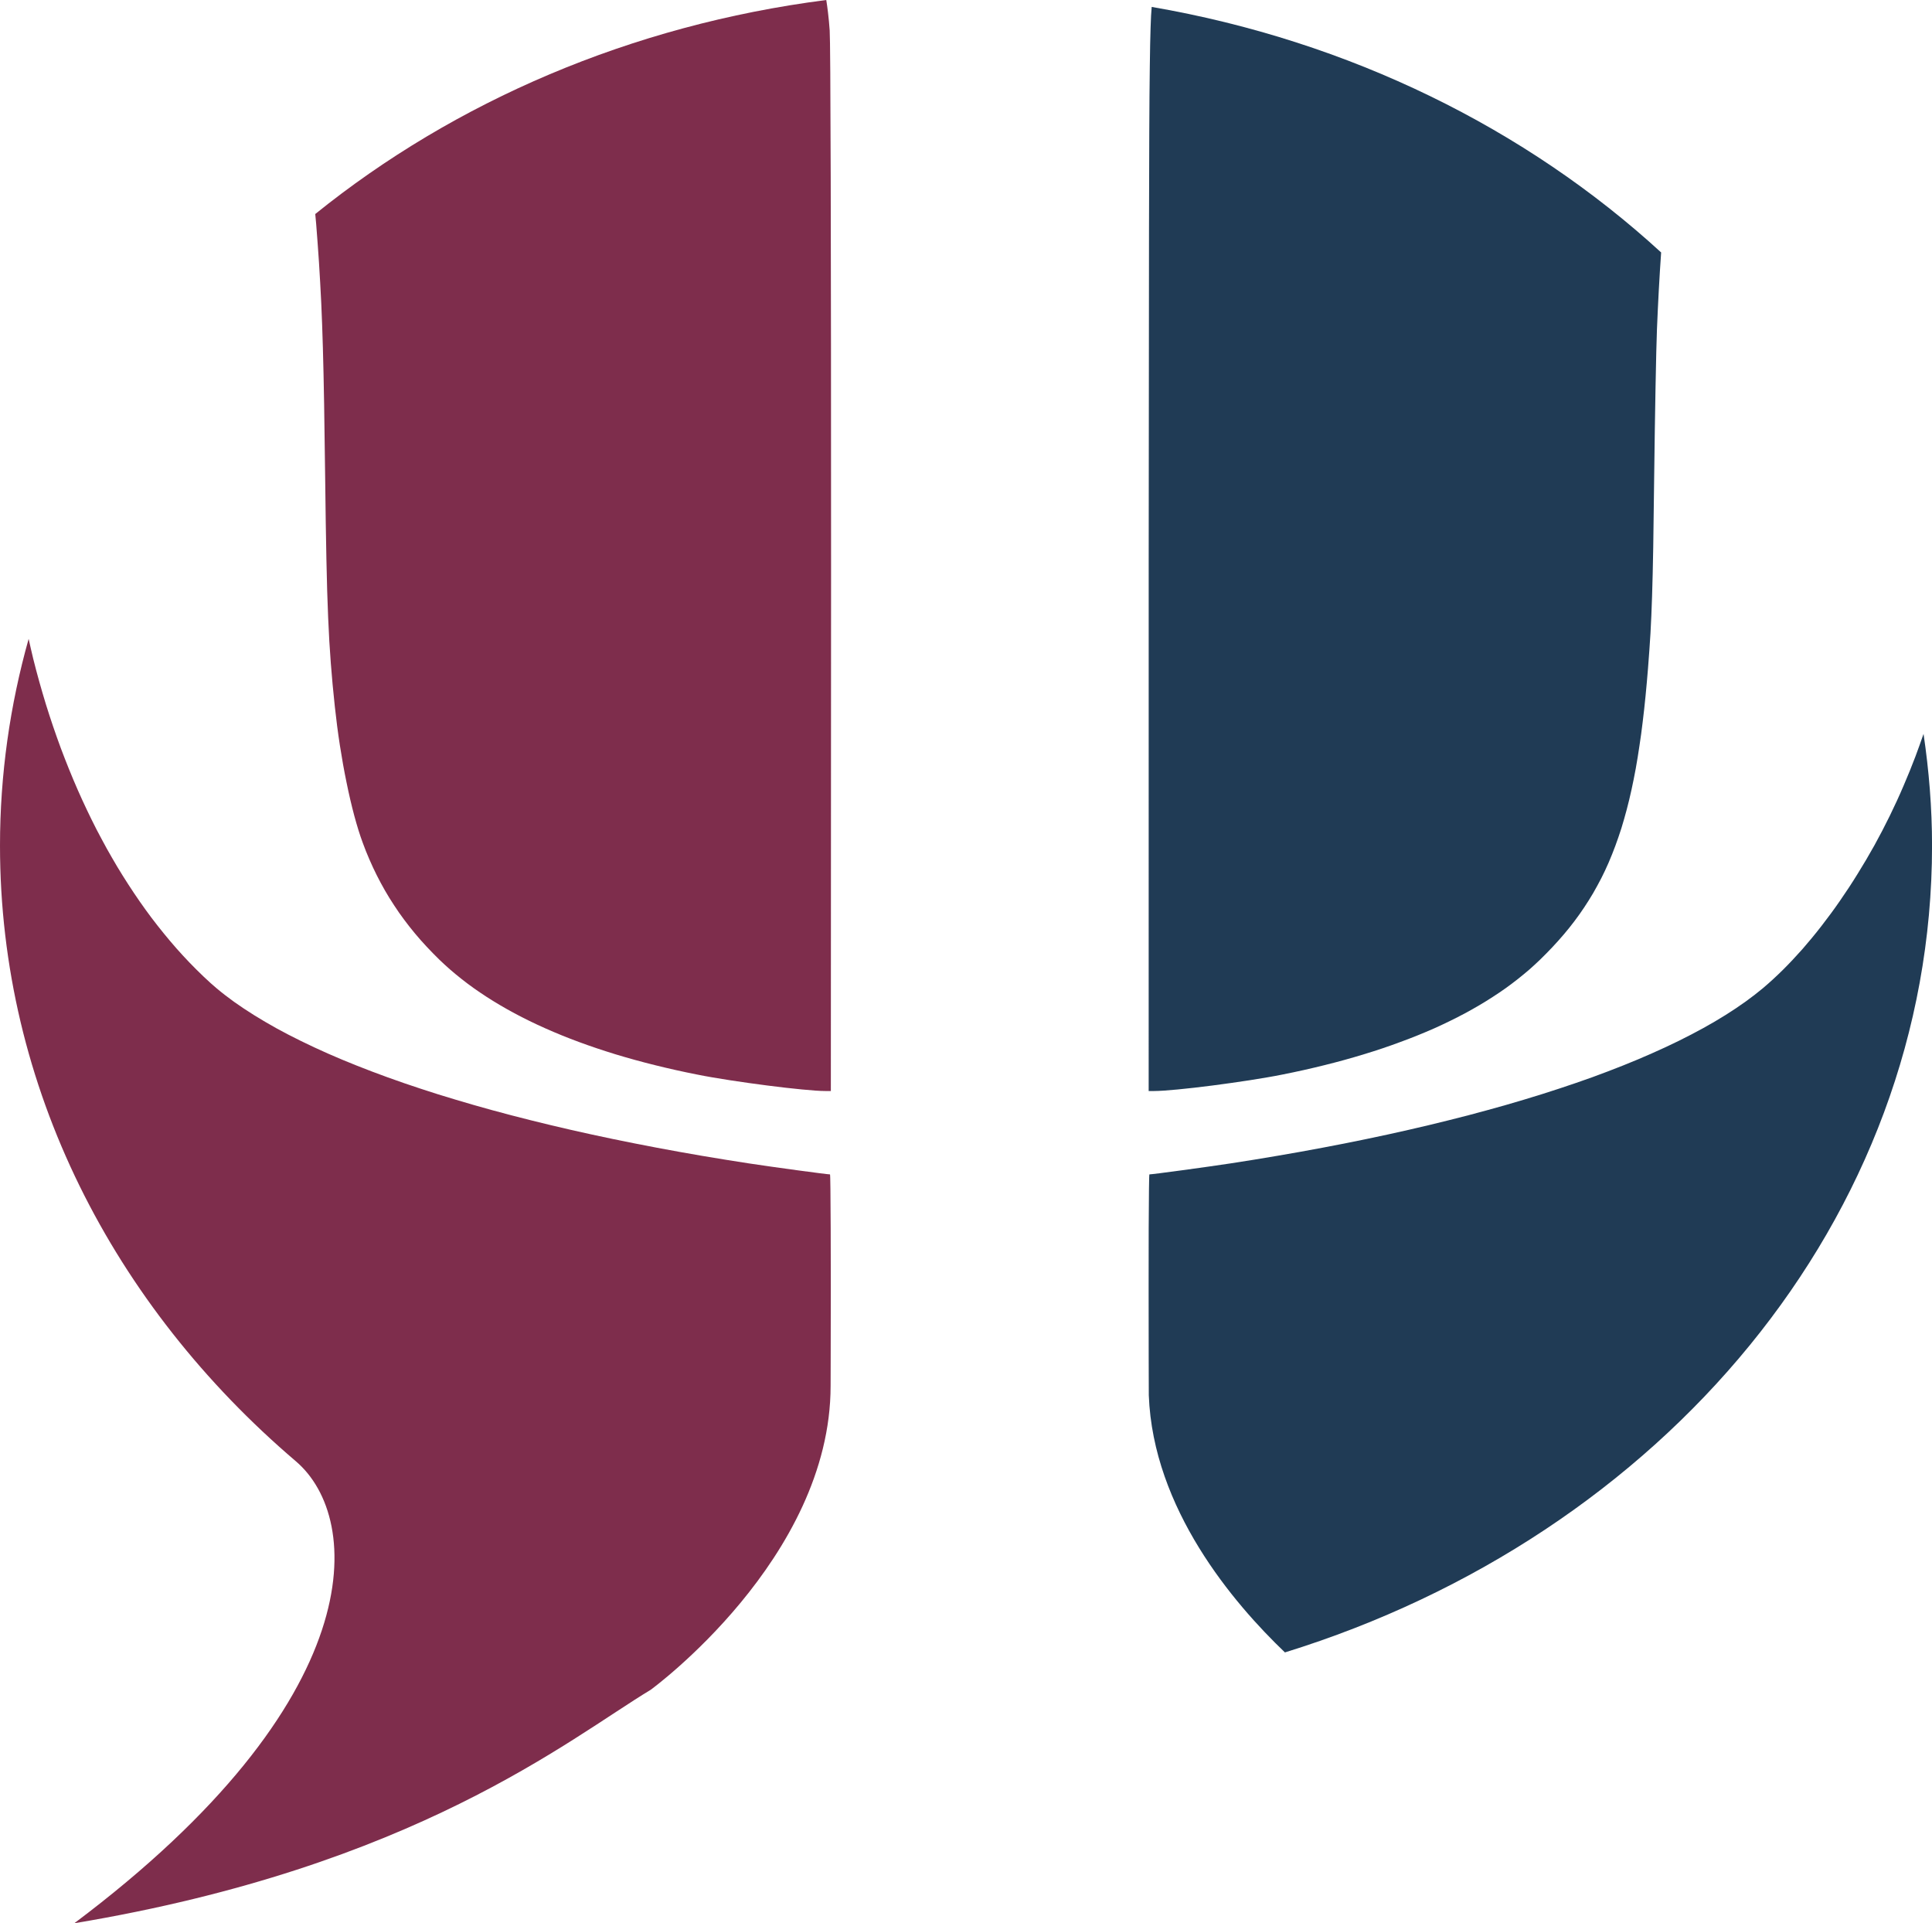<svg version="1.1" id="图层_1" x="0px" y="0px" width="143.613px" height="142.942px" viewBox="0 0 143.613 142.942" enable-background="new 0 0 143.613 142.942" xml:space="preserve" xmlns="http://www.w3.org/2000/svg" xmlns:xlink="http://www.w3.org/1999/xlink" xmlns:xml="http://www.w3.org/XML/1998/namespace">
  <path fill="#203B55" d="M85.793,81.088h-0.408l0.002-39.611v-0.005c0.01-10.668,0.014-18.529,0.023-24.354
	c0.012-5.827,0.023-9.613,0.059-12.141c0.016-1.264,0.033-2.206,0.059-2.937c0.02-0.672,0.047-1.151,0.082-1.526
	c14.732,2.538,27.848,9.062,37.869,18.249c-0.129,1.828-0.23,3.729-0.311,5.71c-0.061,1.479-0.152,6.422-0.207,10.979
	c-0.045,4.156-0.088,6.793-0.156,8.853c-0.035,1.026-0.07,1.914-0.119,2.771c-0.053,0.857-0.111,1.688-0.184,2.604
	c-0.113,1.409-0.24,2.725-0.393,3.963c-0.072,0.617-0.154,1.215-0.244,1.795c-0.084,0.578-0.176,1.136-0.273,1.681
	c-0.1,0.539-0.203,1.065-0.316,1.575c-0.111,0.509-0.23,1.003-0.357,1.48c-0.125,0.477-0.26,0.938-0.396,1.386
	c-0.145,0.449-0.293,0.885-0.451,1.311c-0.156,0.424-0.322,0.833-0.494,1.234c-0.174,0.4-0.355,0.789-0.549,1.168
	c-0.195,0.376-0.398,0.749-0.605,1.108c-0.213,0.361-0.434,0.714-0.666,1.062c-0.23,0.345-0.471,0.687-0.723,1.018
	c-0.252,0.336-0.514,0.661-0.789,0.984c-0.275,0.322-0.561,0.643-0.857,0.957c-0.295,0.314-0.605,0.627-0.926,0.939
	c-0.254,0.245-0.518,0.485-0.789,0.725c-0.273,0.234-0.555,0.468-0.846,0.697c-0.289,0.229-0.59,0.454-0.896,0.675
	c-0.311,0.221-0.631,0.438-0.957,0.647c-0.652,0.427-1.348,0.833-2.076,1.226c-0.727,0.387-1.49,0.762-2.289,1.12
	c-0.803,0.354-1.641,0.694-2.51,1.011c-0.869,0.325-1.775,0.631-2.717,0.914c-0.941,0.29-1.916,0.558-2.928,0.809
	c-1.012,0.253-2.055,0.486-3.135,0.7c-0.682,0.14-1.523,0.277-2.43,0.422c-0.902,0.14-1.867,0.273-2.787,0.394
	c-0.928,0.119-1.814,0.221-2.566,0.292C86.787,81.044,86.174,81.088,85.793,81.088z M142.385,56.214
	c-0.279,0.733-0.568,1.452-0.873,2.155c-0.324,0.763-0.672,1.518-1.037,2.264c-0.365,0.744-0.746,1.479-1.145,2.2
	c-0.402,0.722-0.816,1.425-1.246,2.114c-0.424,0.689-0.865,1.359-1.316,2.008c-0.447,0.649-0.91,1.272-1.377,1.875
	s-0.941,1.173-1.418,1.721c-0.48,0.541-0.965,1.057-1.449,1.538c-0.484,0.479-0.971,0.925-1.455,1.336
	c-0.404,0.339-0.844,0.678-1.311,1.015c-0.465,0.334-0.959,0.665-1.482,0.993s-1.076,0.653-1.656,0.973
	c-0.582,0.32-1.189,0.638-1.826,0.951c-0.635,0.313-1.299,0.623-1.99,0.926c-0.689,0.306-1.402,0.608-2.148,0.904
	c-0.74,0.297-1.508,0.586-2.299,0.877c-0.797,0.285-1.609,0.566-2.451,0.842c-0.844,0.277-1.709,0.553-2.598,0.817
	c-0.889,0.271-1.803,0.529-2.738,0.785c-0.936,0.258-1.893,0.51-2.873,0.751c-0.98,0.246-1.98,0.487-3.004,0.718
	c-1.021,0.234-2.064,0.461-3.131,0.681c-1.064,0.222-2.148,0.437-3.25,0.643c-1.105,0.21-2.23,0.41-3.373,0.604
	c-1.143,0.196-2.303,0.385-3.48,0.564c-1.766,0.27-5.789,0.816-6.02,0.816c-0.025,0-0.041,1.528-0.053,4.011
	c-0.006,2.448-0.006,5.844,0,9.594v0.001c0.004,1.008,0.006,1.938,0.008,2.812c0.318,8.426,6.273,15.435,10.119,19.11
	c28.006-8.663,48.102-32.228,48.102-59.961c0-2.817-0.229-5.586-0.631-8.306C142.787,55.106,142.592,55.668,142.385,56.214z" class="color c1"/>
  <path fill="#7E2D4C" d="M23.434,15.907C33.779,7.561,46.896,1.86,61.42,0c0.047,0.303,0.092,0.609,0.129,0.935
	C61.6,1.357,61.641,1.8,61.674,2.264c0.033,0.468,0.059,4.172,0.076,10.926c0.018,6.742,0.027,16.531,0.027,29.149v0.047
	L61.76,81.088h-0.422c-0.375,0-0.988-0.044-1.738-0.117c-0.746-0.071-1.633-0.173-2.557-0.292c-0.928-0.12-1.891-0.254-2.795-0.394
	c-0.9-0.14-1.746-0.282-2.432-0.422c-1.076-0.212-2.117-0.445-3.125-0.696c-1.012-0.249-1.984-0.52-2.926-0.804
	c-0.939-0.289-1.848-0.592-2.717-0.914c-0.871-0.321-1.711-0.662-2.508-1.018c-0.803-0.356-1.568-0.73-2.299-1.122
	c-0.729-0.393-1.42-0.799-2.076-1.223c-0.328-0.212-0.646-0.43-0.959-0.65c-0.309-0.221-0.609-0.445-0.898-0.675
	c-0.291-0.229-0.574-0.463-0.844-0.697c-0.273-0.242-0.537-0.479-0.791-0.725c-0.328-0.319-0.645-0.644-0.951-0.971
	c-0.307-0.328-0.6-0.658-0.879-0.994c-0.283-0.34-0.551-0.682-0.809-1.029c-0.26-0.346-0.506-0.701-0.74-1.062
	c-0.238-0.357-0.463-0.725-0.678-1.097c-0.213-0.373-0.418-0.752-0.613-1.141c-0.191-0.383-0.377-0.778-0.549-1.18
	c-0.174-0.4-0.34-0.81-0.49-1.227c-0.217-0.582-0.426-1.262-0.631-2.02c-0.201-0.755-0.396-1.587-0.574-2.466
	c-0.182-0.876-0.346-1.804-0.494-2.752c-0.146-0.946-0.271-1.914-0.375-2.877c-0.123-1.146-0.221-2.184-0.301-3.247
	c-0.082-1.06-0.145-2.146-0.197-3.384c-0.055-1.241-0.094-2.634-0.129-4.317c-0.035-1.677-0.064-3.646-0.092-6.025
	c-0.051-4.276-0.1-7.264-0.17-9.696c-0.035-1.218-0.074-2.291-0.121-3.324c-0.051-1.03-0.105-2.012-0.17-3.04
	c-0.064-0.972-0.135-1.922-0.209-2.855C23.48,16.388,23.455,16.152,23.434,15.907z M5.523,142.942
	c25.32-4.219,36.721-13.652,42.848-17.353c0.004-0.003,13.371-9.741,13.371-22.589c0.002-0.67,0.004-1.366,0.006-2.111
	c0.012-3.768,0.012-7.164,0-9.606c-0.01-2.479-0.025-3.998-0.051-3.998c-0.229,0-4.254-0.547-6.018-0.816
	c-1.176-0.18-2.336-0.368-3.477-0.561c-1.141-0.194-2.26-0.397-3.365-0.604c-1.1-0.209-2.182-0.422-3.244-0.642
	c-1.063-0.221-2.105-0.448-3.125-0.68c-1.021-0.233-2.021-0.474-3.002-0.718c-0.975-0.243-1.936-0.494-2.869-0.749
	c-0.936-0.258-1.844-0.516-2.732-0.785c-0.891-0.264-1.754-0.534-2.594-0.813c-0.842-0.274-1.66-0.559-2.453-0.845
	c-0.791-0.288-1.557-0.575-2.301-0.873c-0.742-0.295-1.457-0.593-2.148-0.898c-0.688-0.307-1.352-0.612-1.988-0.927
	c-0.637-0.313-1.246-0.625-1.828-0.947c-0.582-0.324-1.133-0.646-1.662-0.975c-0.523-0.327-1.021-0.658-1.488-0.99
	c-0.465-0.336-0.904-0.672-1.311-1.016c-0.254-0.208-0.605-0.529-0.971-0.875c-0.359-0.344-0.734-0.716-1.035-1.03
	c-0.328-0.342-0.65-0.693-0.971-1.054c-0.316-0.362-0.631-0.73-0.939-1.111c-0.309-0.378-0.613-0.767-0.914-1.163
	c-0.295-0.394-0.59-0.799-0.879-1.216c-0.287-0.413-0.57-0.835-0.848-1.266c-0.277-0.43-0.551-0.864-0.82-1.313
	c-0.266-0.445-0.525-0.901-0.785-1.36c-0.254-0.461-0.502-0.931-0.752-1.404c-0.488-0.953-0.955-1.936-1.398-2.94
	c-0.443-1.01-0.861-2.046-1.258-3.103c-0.393-1.062-0.762-2.146-1.107-3.253c-0.34-1.112-0.658-2.24-0.945-3.392
	c-0.125-0.495-0.227-0.991-0.342-1.483C0.744,52.405,0,57.551,0,62.852c0,17.968,8.434,34.196,21.988,45.751
	C27.016,112.878,27.617,126.371,5.523,142.942z" class="color c2"/>
</svg>